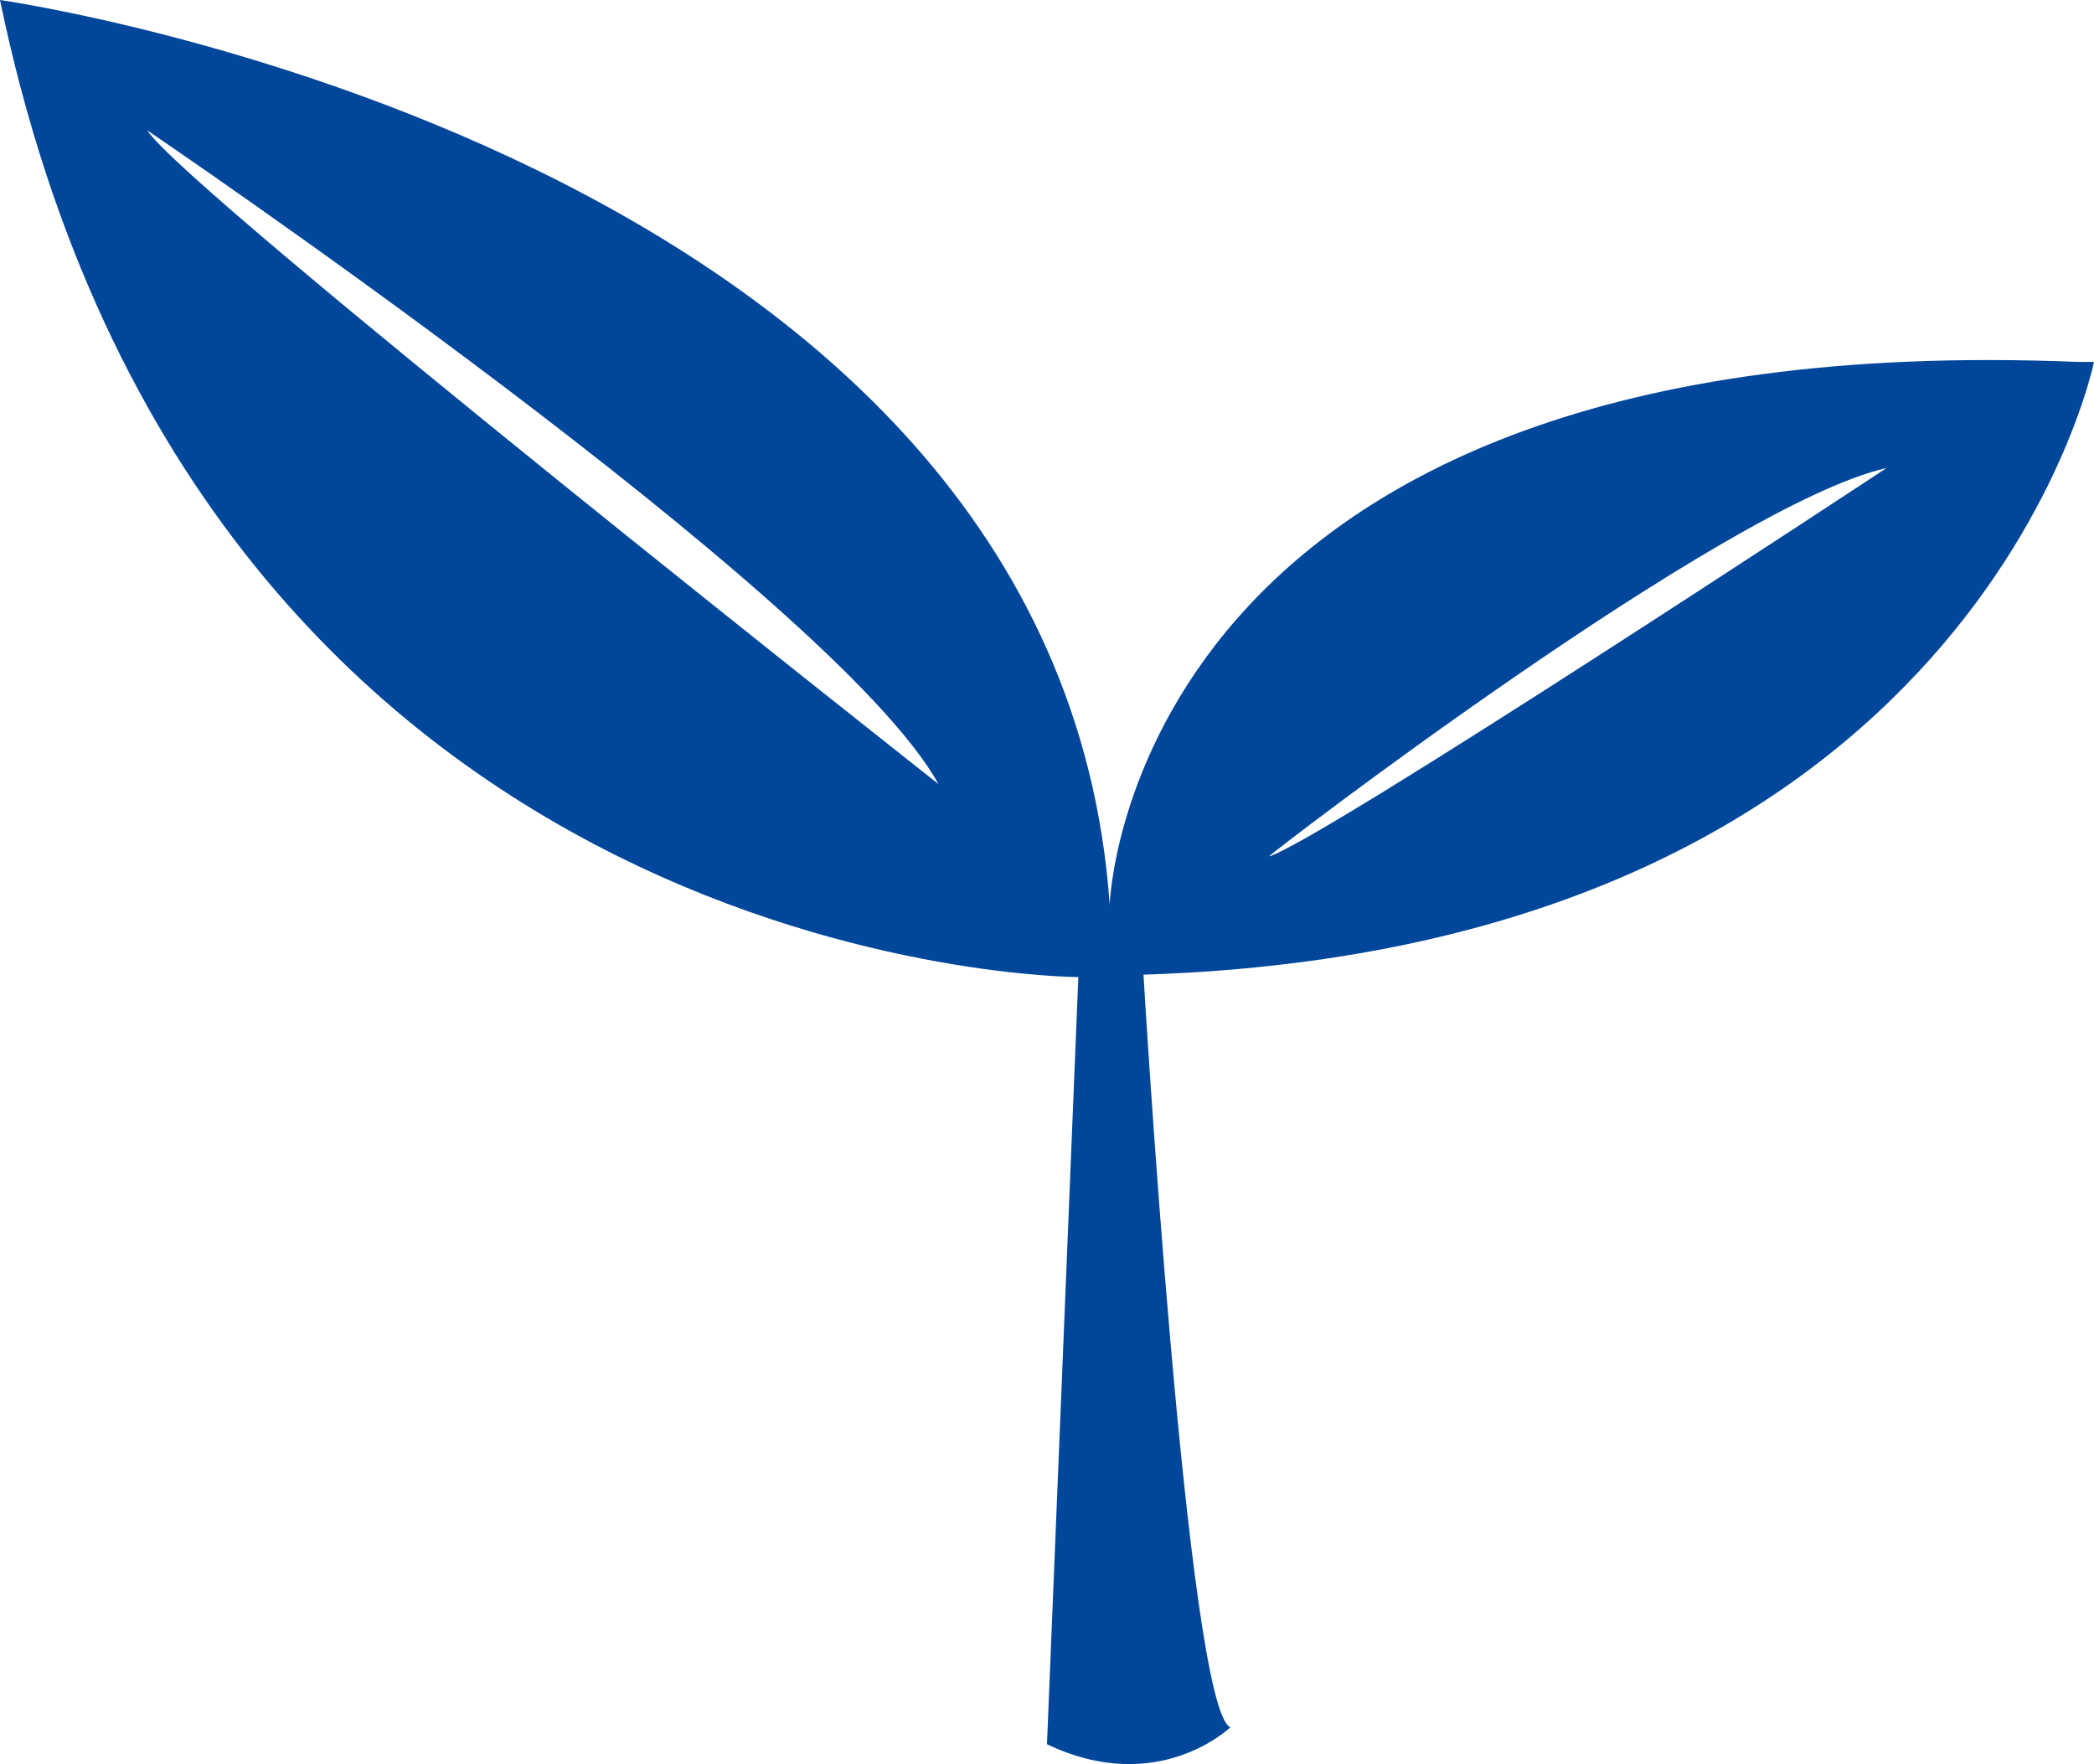 <svg xmlns="http://www.w3.org/2000/svg" width="540.091" height="454.998" viewBox="0 0 540.091 454.998">
  <path id="Path_2169" data-name="Path 2169" d="M623.16,156.8H618.8c-245.16-9.957-249.51,140-249.51,140C355.606,102.04,83.074,63.46,83.074,63.46c52.266,252,278.13,252,278.13,252l-8.09,197.87c28.621,13.688,47.289-4.355,47.289-4.355-11.2-4.977-22.4-194.13-22.4-194.13C592.676,308,623.166,156.8,623.166,156.8ZM121.03,97.066s177.33,120.09,204.09,168.62c0,0-194.14-153.07-204.09-168.62Zm448.62,87.113s-146.22,96.445-159.29,100.18c-.621,0,117.6-90.848,159.29-100.18Z" transform="translate(-83.074 -63.461)" fill="#00469a" fill-rule="evenodd"/>
</svg>

